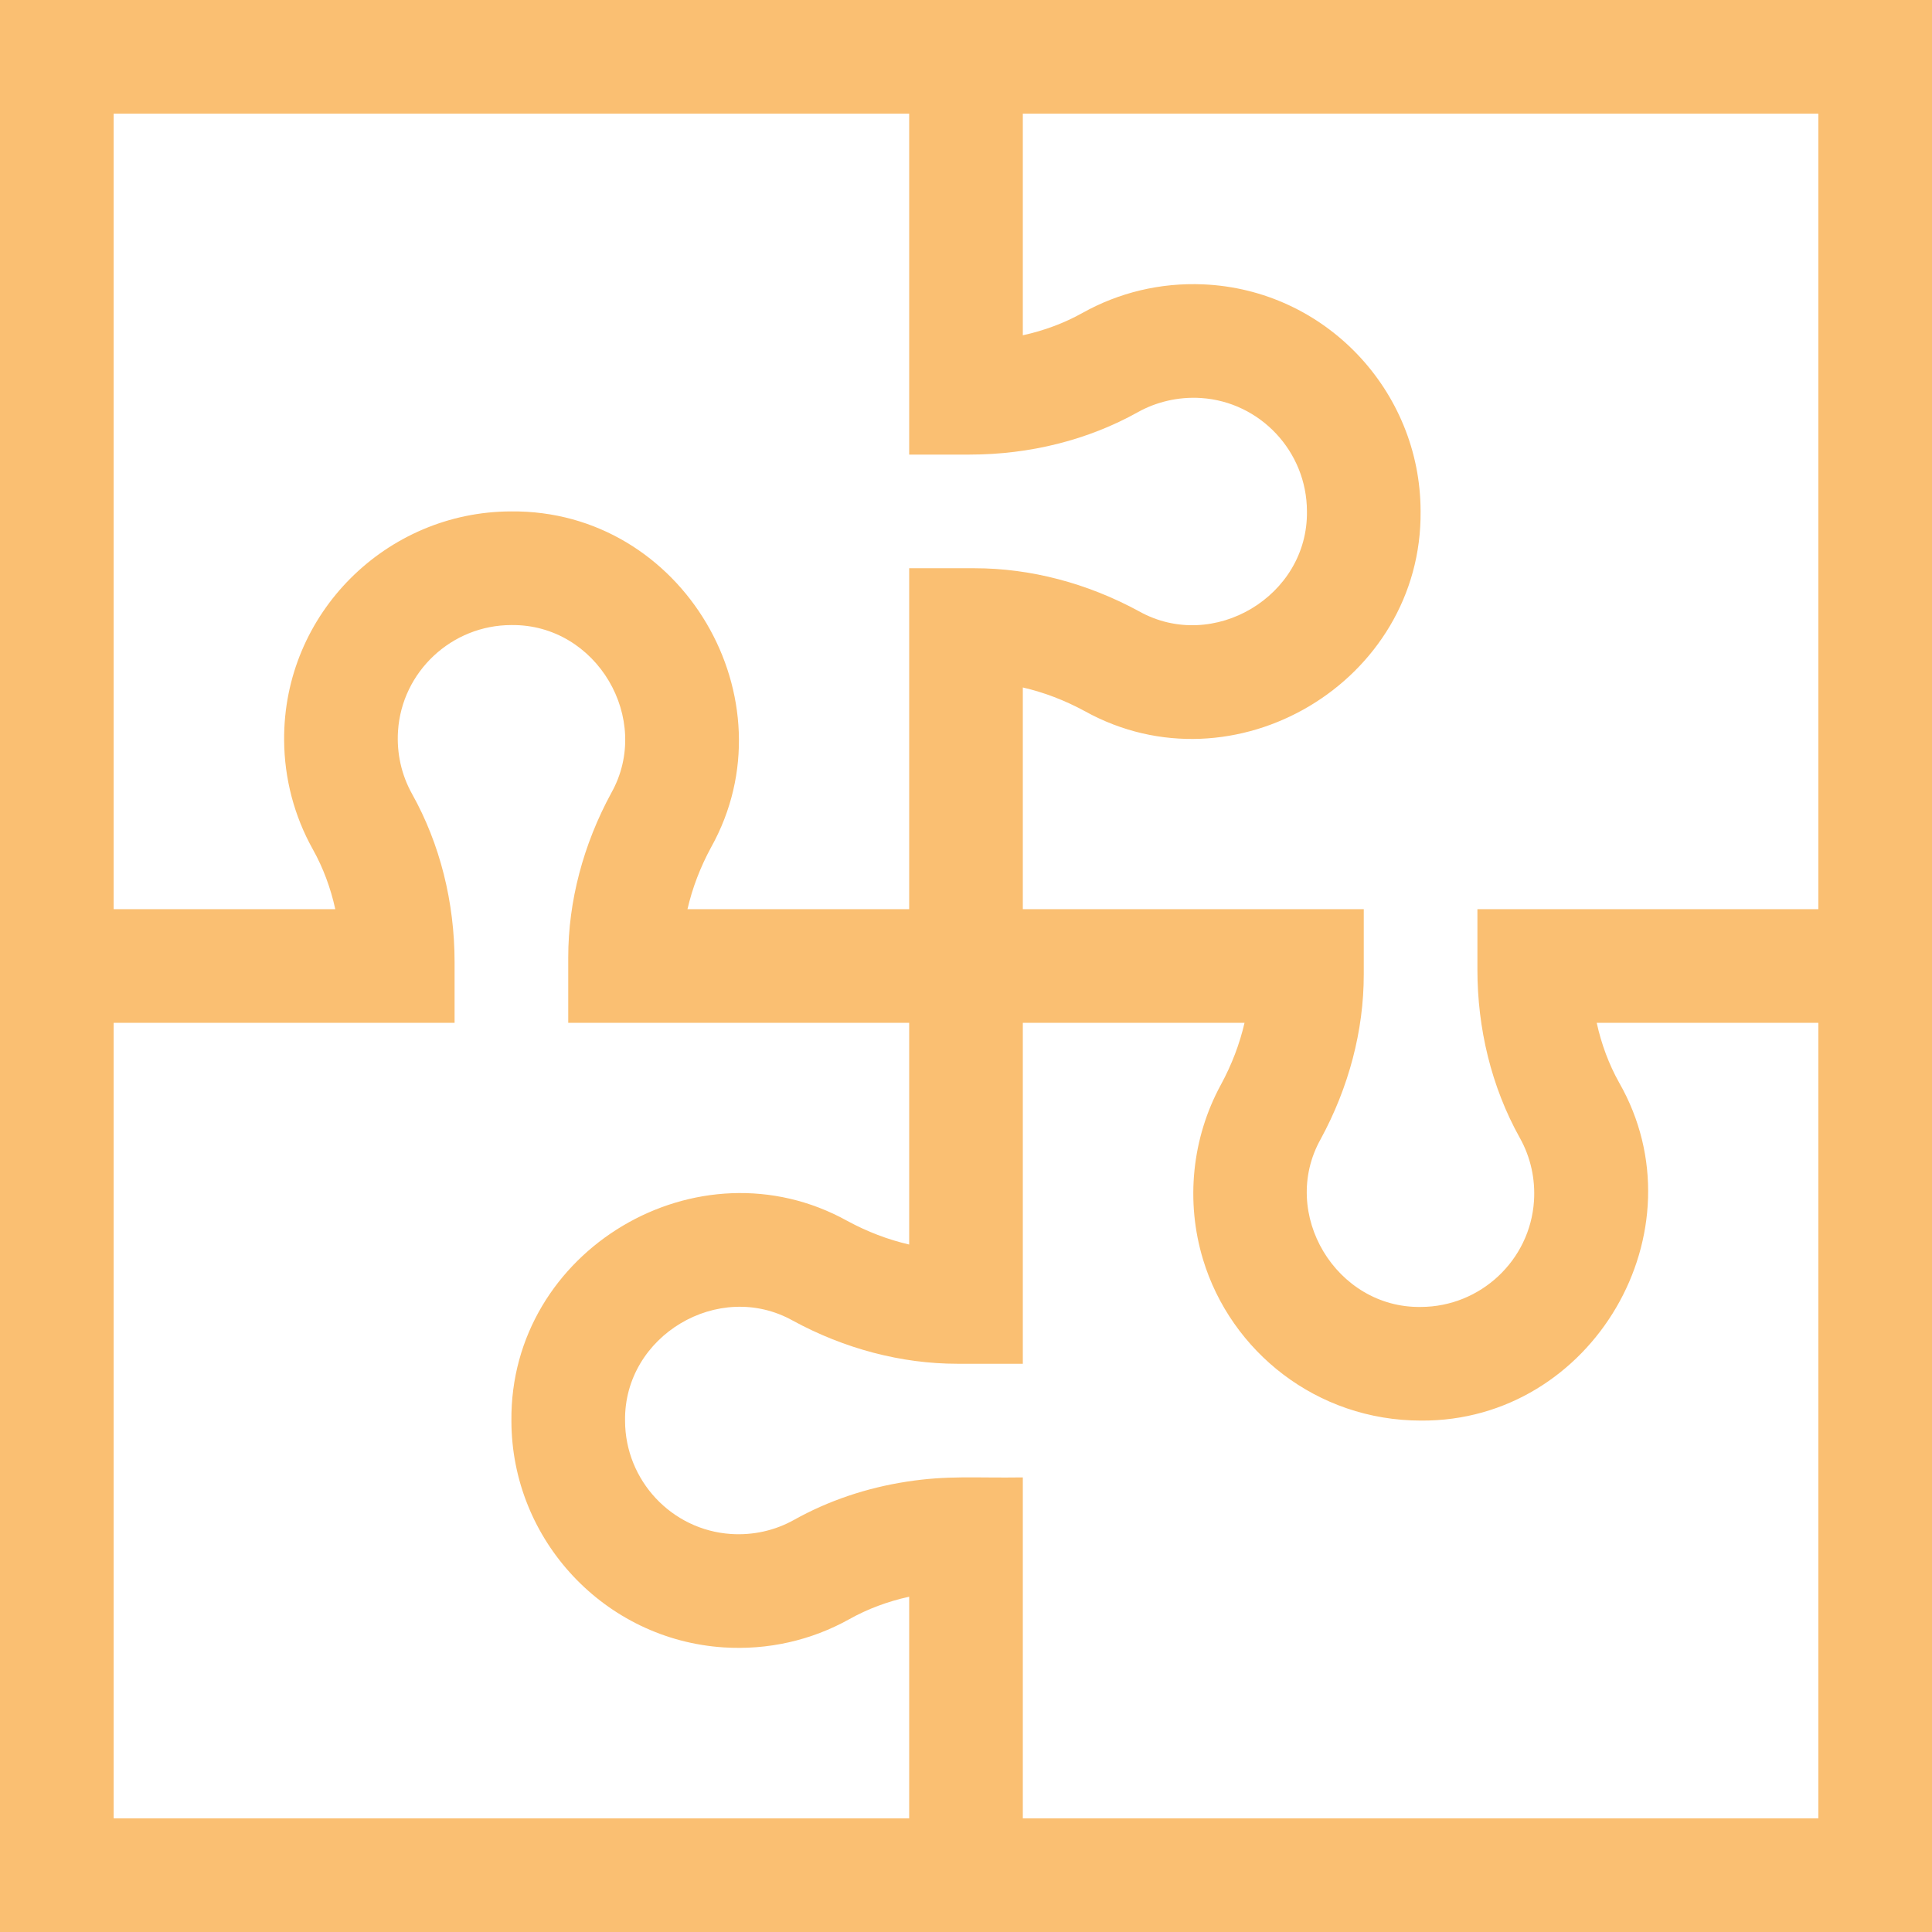 <svg fill="#fabf72" id="Layer_1" enable-background="new 0 0 510 510" height="25" viewBox="0 0 510 510" width="25" xmlns="http://www.w3.org/2000/svg"><path d="m0 0v510h510c0-15.857 0-498.179 0-510-13.014 0-494.613 0-510 0zm30 30h210v90h15.951c15.959 0 31.331-3.878 44.453-11.215 4.747-2.653 10.6-4.108 16.616-3.72h.001c15.653 1.012 27.943 14.129 27.979 29.863.357 22.461-24.734 37.391-44.294 26.453-13.684-7.445-28.697-11.381-43.416-11.381h-17.29v90h-58.524c1.282-5.567 3.385-11.09 6.257-16.369 21.7-38.948-7.398-89.122-52.876-88.631-32.773.077-60.082 26.85-59.855 60.396.068 10.123 2.663 20.013 7.598 28.84 2.689 4.809 4.674 10.128 5.907 15.764h-58.507zm210 450h-210v-210h90v-15.951c0-15.959-3.878-31.331-11.215-44.453-2.811-5.028-4.097-10.773-3.72-16.616 1.013-15.675 14.166-27.98 29.934-27.98 22.515-.278 37.272 24.819 26.382 44.294-7.445 13.684-11.381 28.697-11.381 43.416v17.29h90v58.524c-5.567-1.282-11.09-3.385-16.369-6.257-39.335-21.789-89.132 7.686-88.631 52.877.073 31.467 24.692 57.703 56.045 59.729 11.622.749 23.104-1.832 33.189-7.472 4.81-2.689 10.128-4.674 15.765-5.907v58.506zm240 0h-210v-90c-12.859.189-19.73-.569-30.69 1.124-10.608 1.638-20.693 5.047-29.715 10.091-5.027 2.81-10.773 4.096-16.615 3.72-15.653-1.011-27.943-14.128-27.98-29.862-.357-22.462 24.734-37.391 44.294-26.454 13.684 7.446 28.697 11.381 43.416 11.381h17.29v-90h58.524c-1.282 5.567-3.385 11.09-6.257 16.369-7.65 14.063-9.341 30.797-4.687 46.136 7.356 24.244 29.963 42.495 57.564 42.495 45.208.285 74.658-50.079 52.256-89.235-2.688-4.809-4.673-10.128-5.906-15.765h58.506zm0-240h-90v15.952c0 15.357 3.606 30.844 11.215 44.454 2.878 5.147 4.088 10.914 3.72 16.614-1.011 15.653-14.128 27.944-29.861 27.981-22.358.351-37.435-24.655-26.454-44.294 7.445-13.685 11.38-28.698 11.38-43.417v-17.29h-90v-58.524c5.567 1.282 11.09 3.385 16.369 6.257 39.383 21.818 89.149-7.754 88.631-52.874-.073-31.698-25.147-58.416-57.385-59.795-11.32-.485-22.256 2.171-31.851 7.535-4.819 2.695-10.14 4.677-15.764 5.907v-58.506h210z"/></svg>